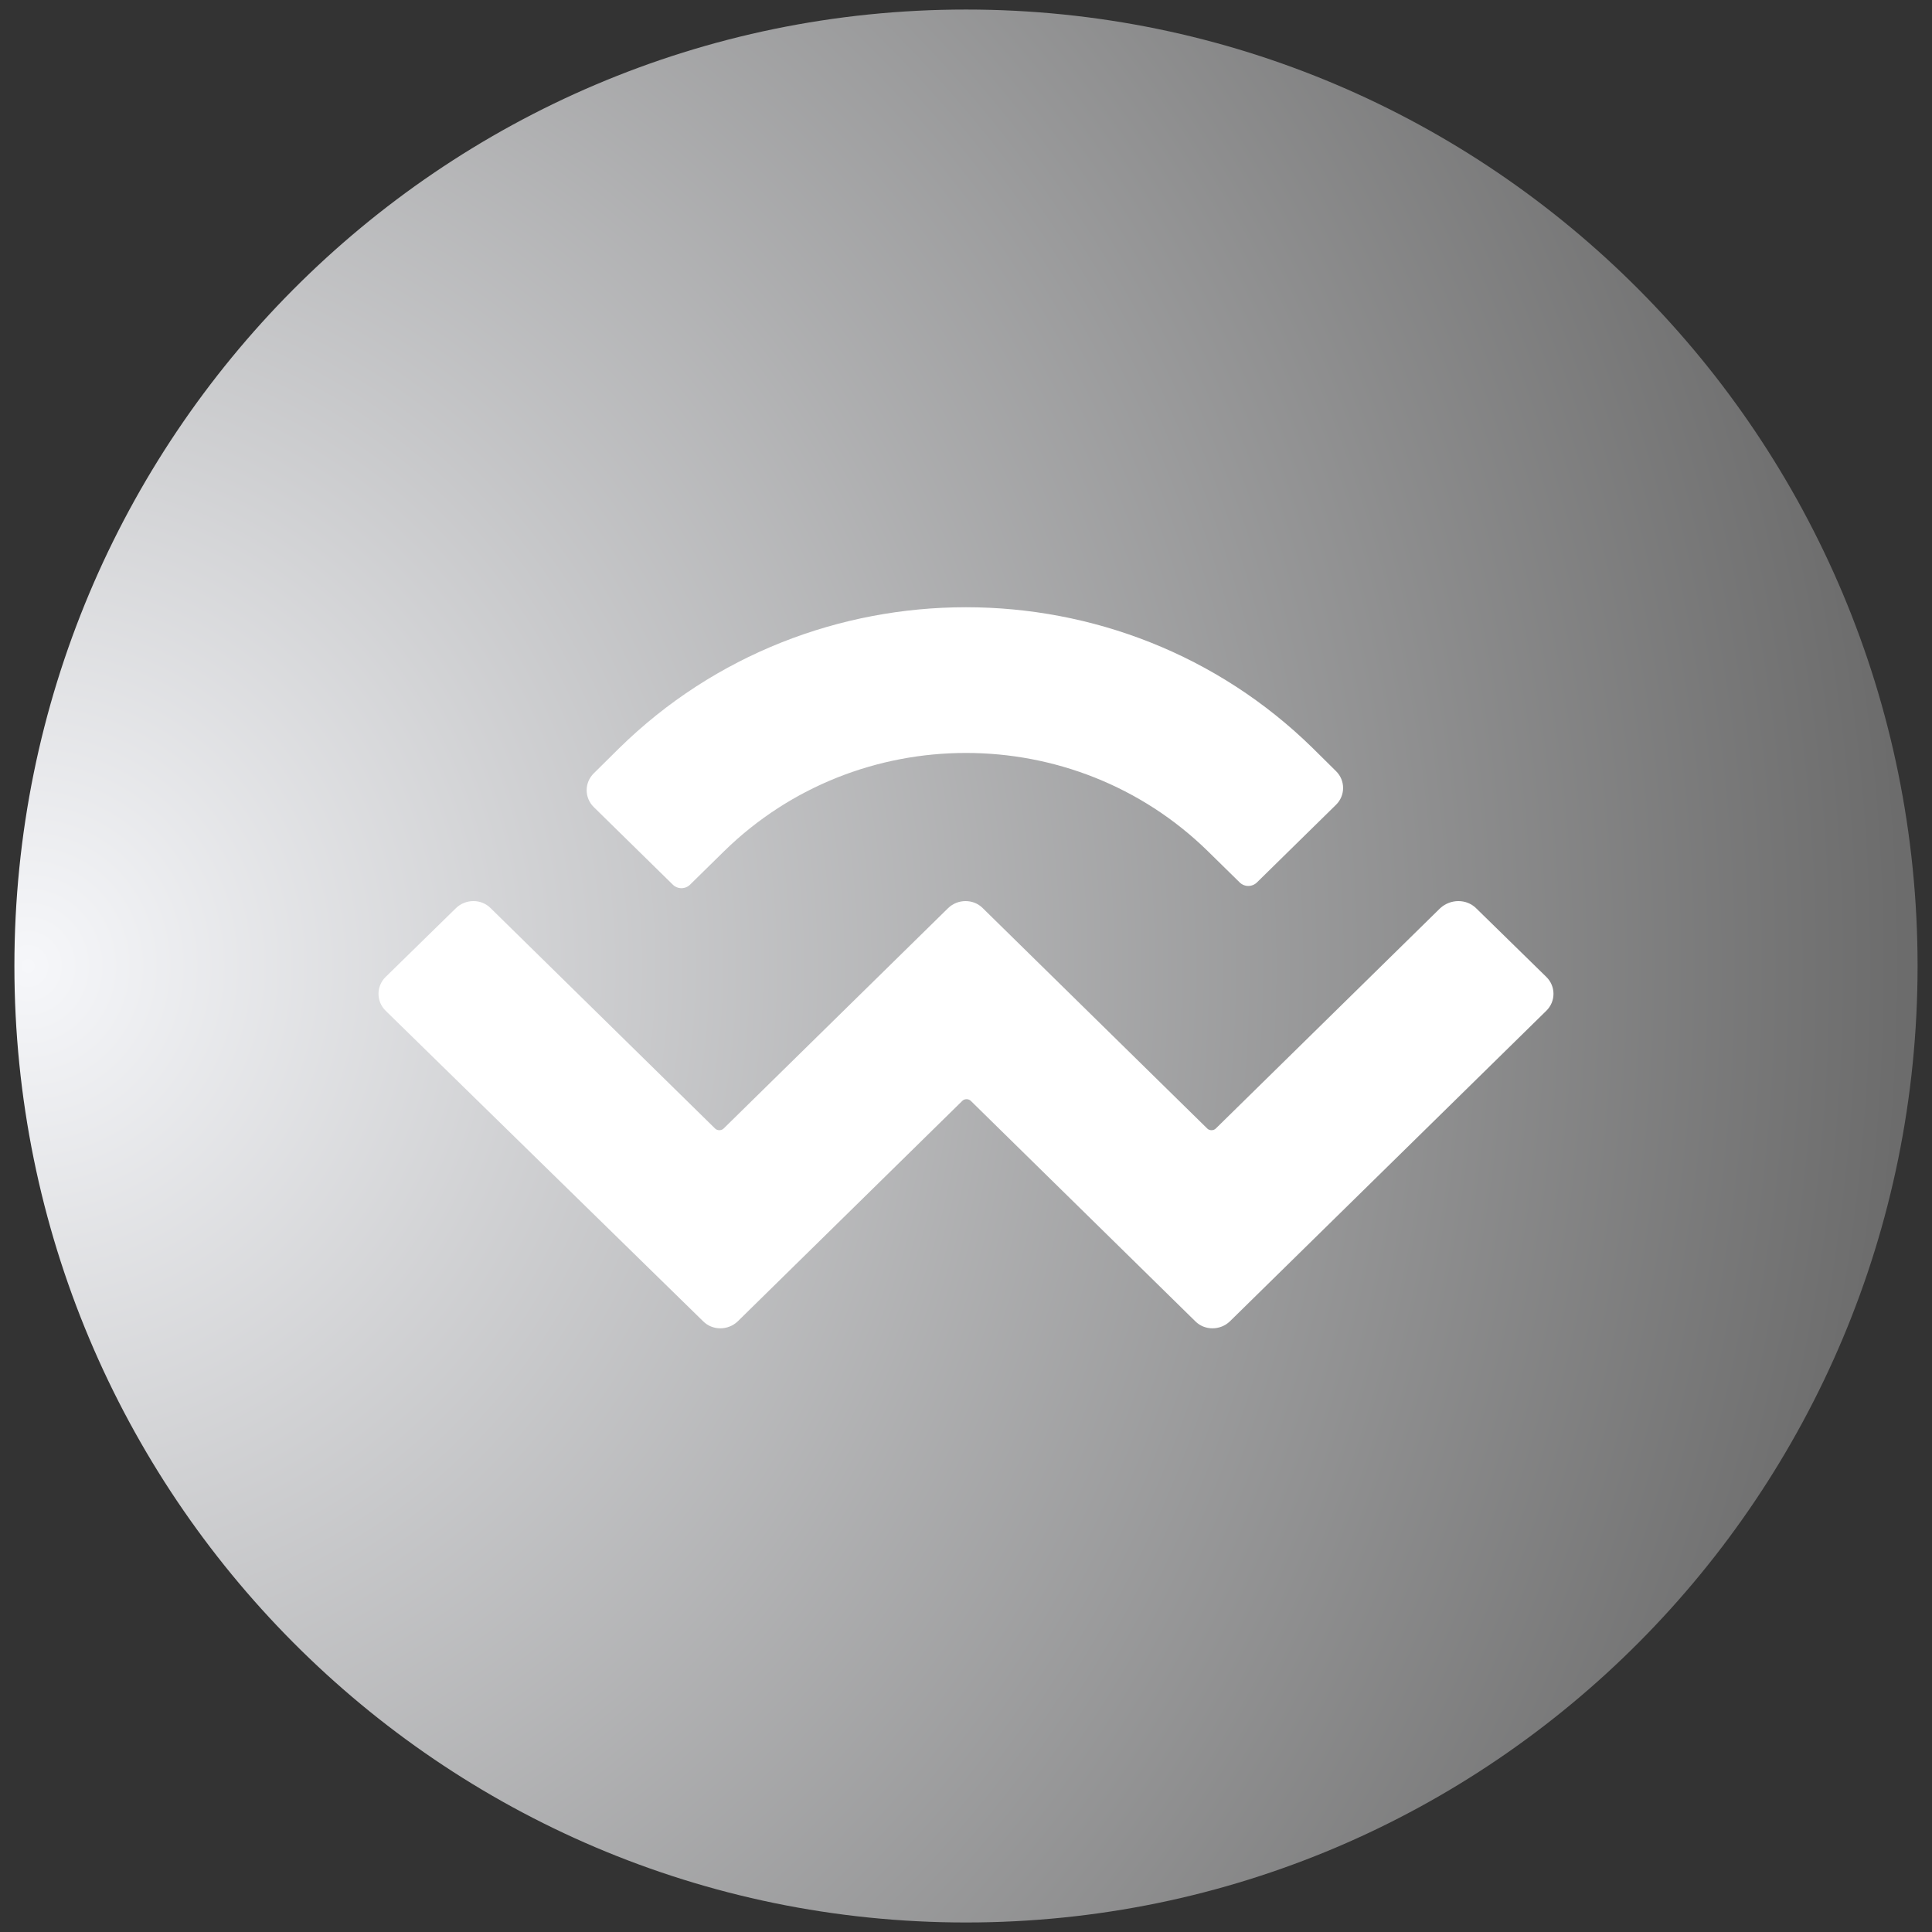 <svg width="82" height="82" viewBox="0 0 82 82" fill="none" xmlns="http://www.w3.org/2000/svg">
<rect x="0" y="0" width="82" height="82" fill="#333333" stroke="none"/>
<path fill-rule="evenodd" clip-rule="evenodd" d="M41 0.405C63.308 0.405 81.388 18.577 81.388 41C81.388 63.423 63.308 81.596 41 81.596C18.691 81.596 0.611 63.423 0.611 41C0.611 18.577 18.691 0.405 41 0.405Z" fill="url(#paint0_radial_120_360)"/>
<path d="M26.28 31.755C34.405 23.779 47.594 23.779 55.719 31.755L56.697 32.722C57.108 33.119 57.108 33.769 56.697 34.165L53.353 37.448C53.148 37.654 52.816 37.654 52.611 37.448L51.27 36.132C45.59 30.566 36.408 30.566 30.729 36.132L29.293 37.543C29.088 37.749 28.757 37.749 28.552 37.543L25.207 34.261C24.797 33.864 24.797 33.214 25.207 32.817L26.28 31.755ZM62.645 38.542L65.627 41.46C66.037 41.856 66.037 42.506 65.627 42.903L52.201 56.081C51.791 56.477 51.128 56.477 50.734 56.081L41.205 46.725C41.11 46.629 40.936 46.629 40.842 46.725L31.313 56.081C30.902 56.477 30.24 56.477 29.845 56.081L16.372 42.903C15.962 42.506 15.962 41.856 16.372 41.46L19.354 38.542C19.764 38.146 20.427 38.146 20.821 38.542L30.35 47.898C30.445 47.993 30.619 47.993 30.713 47.898L40.242 38.542C40.652 38.146 41.315 38.146 41.709 38.542L51.239 47.898C51.333 47.993 51.507 47.993 51.602 47.898L61.131 38.542C61.572 38.146 62.235 38.146 62.645 38.542Z" fill="white"/>
<defs>
<radialGradient id="paint0_radial_120_360" cx="0" cy="0" r="1" gradientUnits="userSpaceOnUse" gradientTransform="translate(0.612 41.001) scale(80.777 81.191)">
<stop stop-color="#F6F7FA"/>
<stop offset="1" stop-color="#6C6C6C"/>
</radialGradient>
</defs>
</svg>
